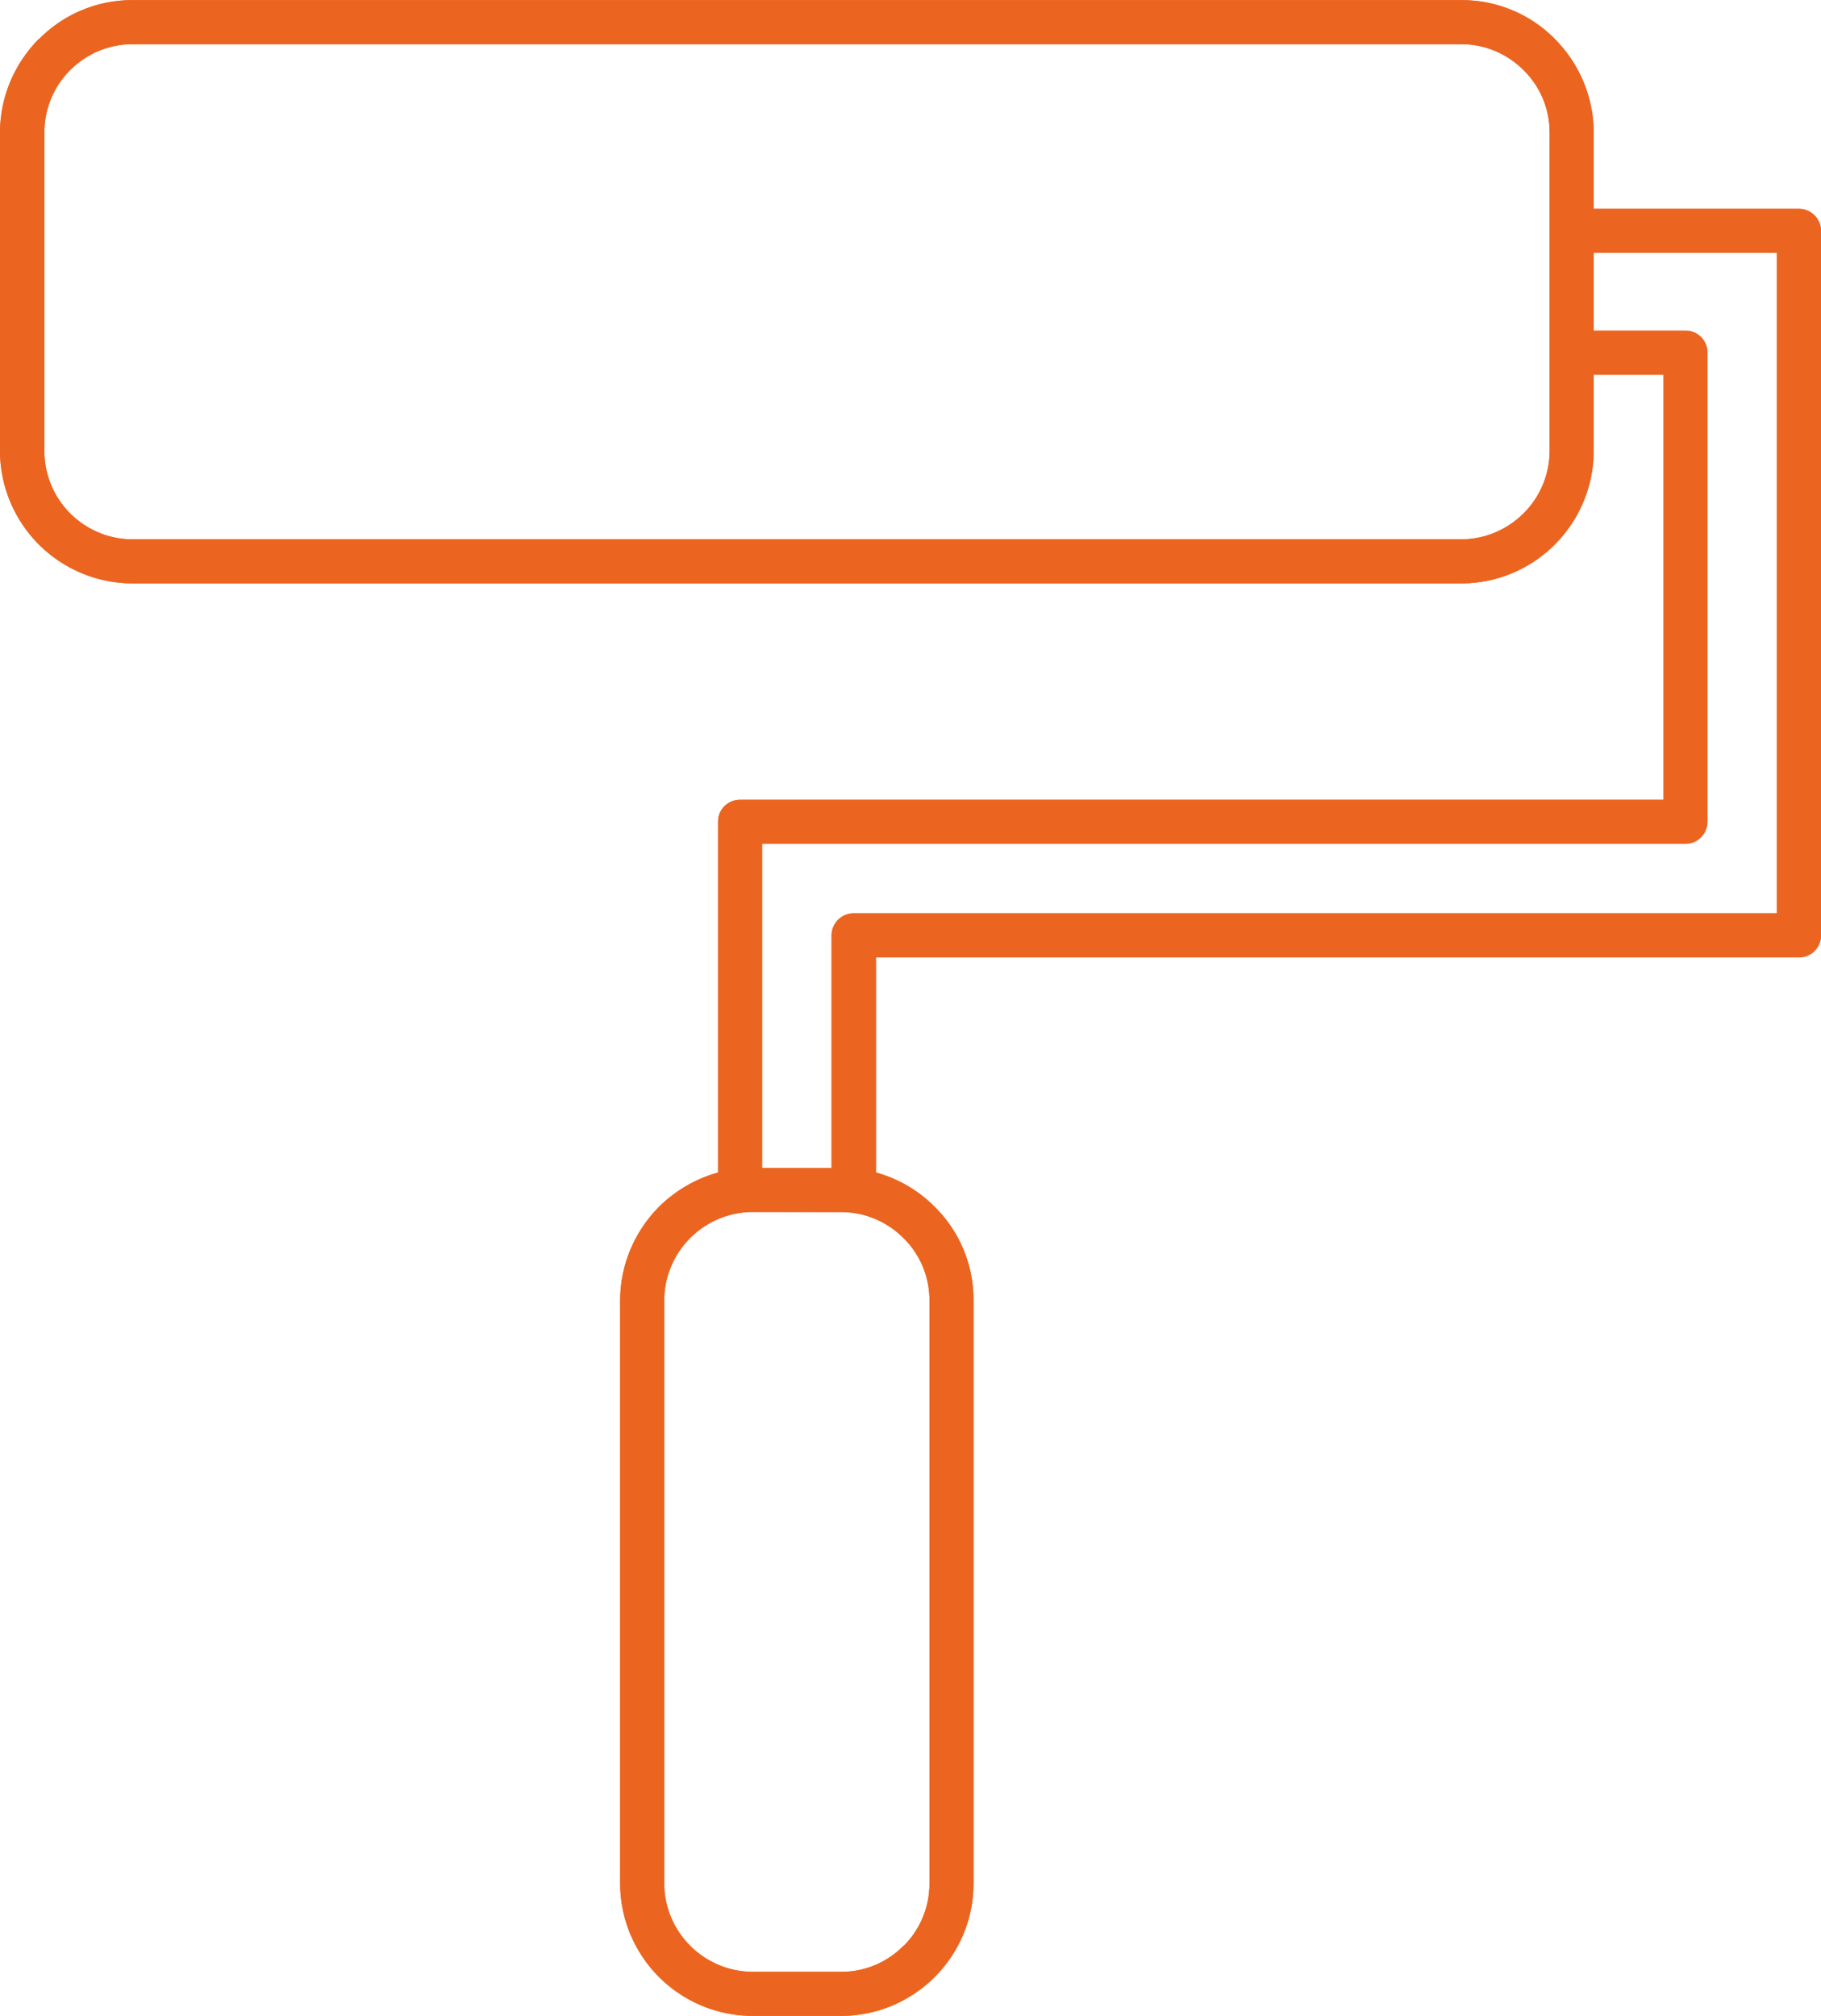 <svg xmlns="http://www.w3.org/2000/svg" xmlns:xlink="http://www.w3.org/1999/xlink" width="48.603" height="53.788" viewBox="0 0 48.603 53.788">
  <defs>
    <clipPath id="clip-path">
      <rect id="Rectangle_671" data-name="Rectangle 671" width="48.603" height="53.788" fill="#eb6520" stroke="#eb6520" stroke-linecap="round" stroke-linejoin="bevel" stroke-width="5"/>
    </clipPath>
  </defs>
  <g id="Group_16196" data-name="Group 16196" transform="translate(0 0)">
    <g id="Group_16195" data-name="Group 16195" transform="translate(0 0)" clip-path="url(#clip-path)">
      <g id="Path_7232" data-name="Path 7232" transform="translate(0 0.003)" fill="#eb6520" stroke-linecap="round" stroke-linejoin="bevel" fill-rule="evenodd">
        <path d="M1.184,3.536v8.492a2.356,2.356,0,0,0,2.352,2.36H39.008a2.37,2.37,0,0,0,2.352-2.36V3.536a2.318,2.318,0,0,0-.694-1.666,2.347,2.347,0,0,0-1.658-.694H3.536a2.356,2.356,0,0,0-2.352,2.36M23.379,31.283a3.545,3.545,0,0,1,1.568.915,3.49,3.49,0,0,1,1.037,2.5V50.252a3.541,3.541,0,0,1-3.528,3.536H20.088a3.541,3.541,0,0,1-3.536-3.536V34.7a3.552,3.552,0,0,1,1.037-2.5l.008-.008a3.607,3.607,0,0,1,1.568-.906V21.917a.584.584,0,0,1,.588-.58H44.4V9.995H42.536v2.033a3.541,3.541,0,0,1-3.528,3.536H3.536A3.541,3.541,0,0,1,0,12.028V3.536a3.552,3.552,0,0,1,1.037-2.5h.008A3.485,3.485,0,0,1,3.536,0H39.008A3.485,3.485,0,0,1,41.5,1.037a3.552,3.552,0,0,1,1.037,2.5V5.569h5.479a.591.591,0,0,1,.588.588v18.8a.585.585,0,0,1-.588.588H23.379Zm-3.291,1.053a2.37,2.37,0,0,0-2.36,2.36V50.252a2.37,2.37,0,0,0,2.36,2.36h2.368a2.313,2.313,0,0,0,1.658-.694h.008a2.344,2.344,0,0,0,.686-1.666V34.7a2.318,2.318,0,0,0-.694-1.666,2.347,2.347,0,0,0-1.658-.694Zm.253-1.176V22.513H44.985a.592.592,0,0,0,.588-.6V9.407a.585.585,0,0,0-.588-.588h-2.45V6.745h4.891V24.367H22.783a.591.591,0,0,0-.588.588v6.206Z" stroke="none"/>
        <path d="M 3.536 -3.814697265625e-06 L 39.008 -3.814697265625e-06 C 39.98 -3.814697265625e-06 40.862 0.392 41.499 1.037 C 42.135 1.682 42.536 2.564 42.536 3.536 L 42.536 5.569 L 48.015 5.569 C 48.341 5.569 48.603 5.839 48.603 6.157 L 48.603 24.955 C 48.603 25.281 48.341 25.543 48.015 25.543 L 23.379 25.543 L 23.379 31.283 C 23.975 31.446 24.514 31.765 24.946 32.198 C 25.592 32.835 25.984 33.717 25.984 34.696 L 25.984 50.252 C 25.984 51.224 25.592 52.106 24.946 52.751 C 24.31 53.388 23.428 53.788 22.456 53.788 L 20.088 53.788 C 19.116 53.788 18.226 53.388 17.589 52.751 C 16.952 52.114 16.552 51.224 16.552 50.252 L 16.552 34.696 C 16.552 33.725 16.952 32.843 17.589 32.198 L 17.597 32.19 C 18.03 31.765 18.569 31.446 19.165 31.283 L 19.165 21.917 C 19.165 21.599 19.426 21.337 19.753 21.337 L 44.397 21.337 L 44.397 9.995 L 42.536 9.995 L 42.536 12.028 C 42.536 13 42.135 13.882 41.499 14.527 C 40.862 15.164 39.98 15.564 39.008 15.564 L 3.536 15.564 C 2.564 15.564 1.682 15.164 1.037 14.527 C 0.4 13.882 3.814697265625e-06 13 3.814697265625e-06 12.028 L 3.814697265625e-06 3.536 C 3.814697265625e-06 2.564 0.4 1.682 1.037 1.037 L 1.045 1.037 C 1.682 0.392 2.564 -3.814697265625e-06 3.536 -3.814697265625e-06 Z M 39.008 14.388 C 39.653 14.388 40.241 14.119 40.666 13.694 C 41.098 13.269 41.36 12.673 41.36 12.028 L 41.36 3.536 C 41.36 2.883 41.098 2.295 40.666 1.87 C 40.241 1.445 39.653 1.176 39.008 1.176 L 3.536 1.176 C 2.883 1.176 2.295 1.445 1.87 1.87 C 1.445 2.295 1.184 2.883 1.184 3.536 L 1.184 12.028 C 1.184 12.673 1.445 13.269 1.87 13.694 C 2.295 14.119 2.883 14.388 3.536 14.388 L 39.008 14.388 Z M 47.427 24.367 L 47.427 6.745 L 42.536 6.745 L 42.536 8.819 L 44.985 8.819 C 45.312 8.819 45.573 9.08 45.573 9.407 L 45.573 21.917 C 45.573 22.244 45.312 22.513 44.985 22.513 L 20.341 22.513 L 20.341 31.161 L 22.195 31.161 L 22.195 24.955 C 22.195 24.628 22.464 24.367 22.783 24.367 L 47.427 24.367 Z M 24.122 51.918 C 24.546 51.494 24.808 50.906 24.808 50.252 L 24.808 34.696 C 24.808 34.043 24.546 33.455 24.114 33.031 C 23.689 32.606 23.101 32.337 22.456 32.337 L 20.088 32.337 C 19.435 32.337 18.847 32.606 18.422 33.031 C 17.997 33.455 17.728 34.043 17.728 34.696 L 17.728 50.252 C 17.728 50.906 17.997 51.494 18.422 51.918 C 18.847 52.343 19.443 52.612 20.088 52.612 L 22.456 52.612 C 23.101 52.612 23.689 52.351 24.114 51.918 L 24.122 51.918 Z" stroke="none" fill="#eb6520"/>
      </g>
    </g>
  </g>
</svg>
